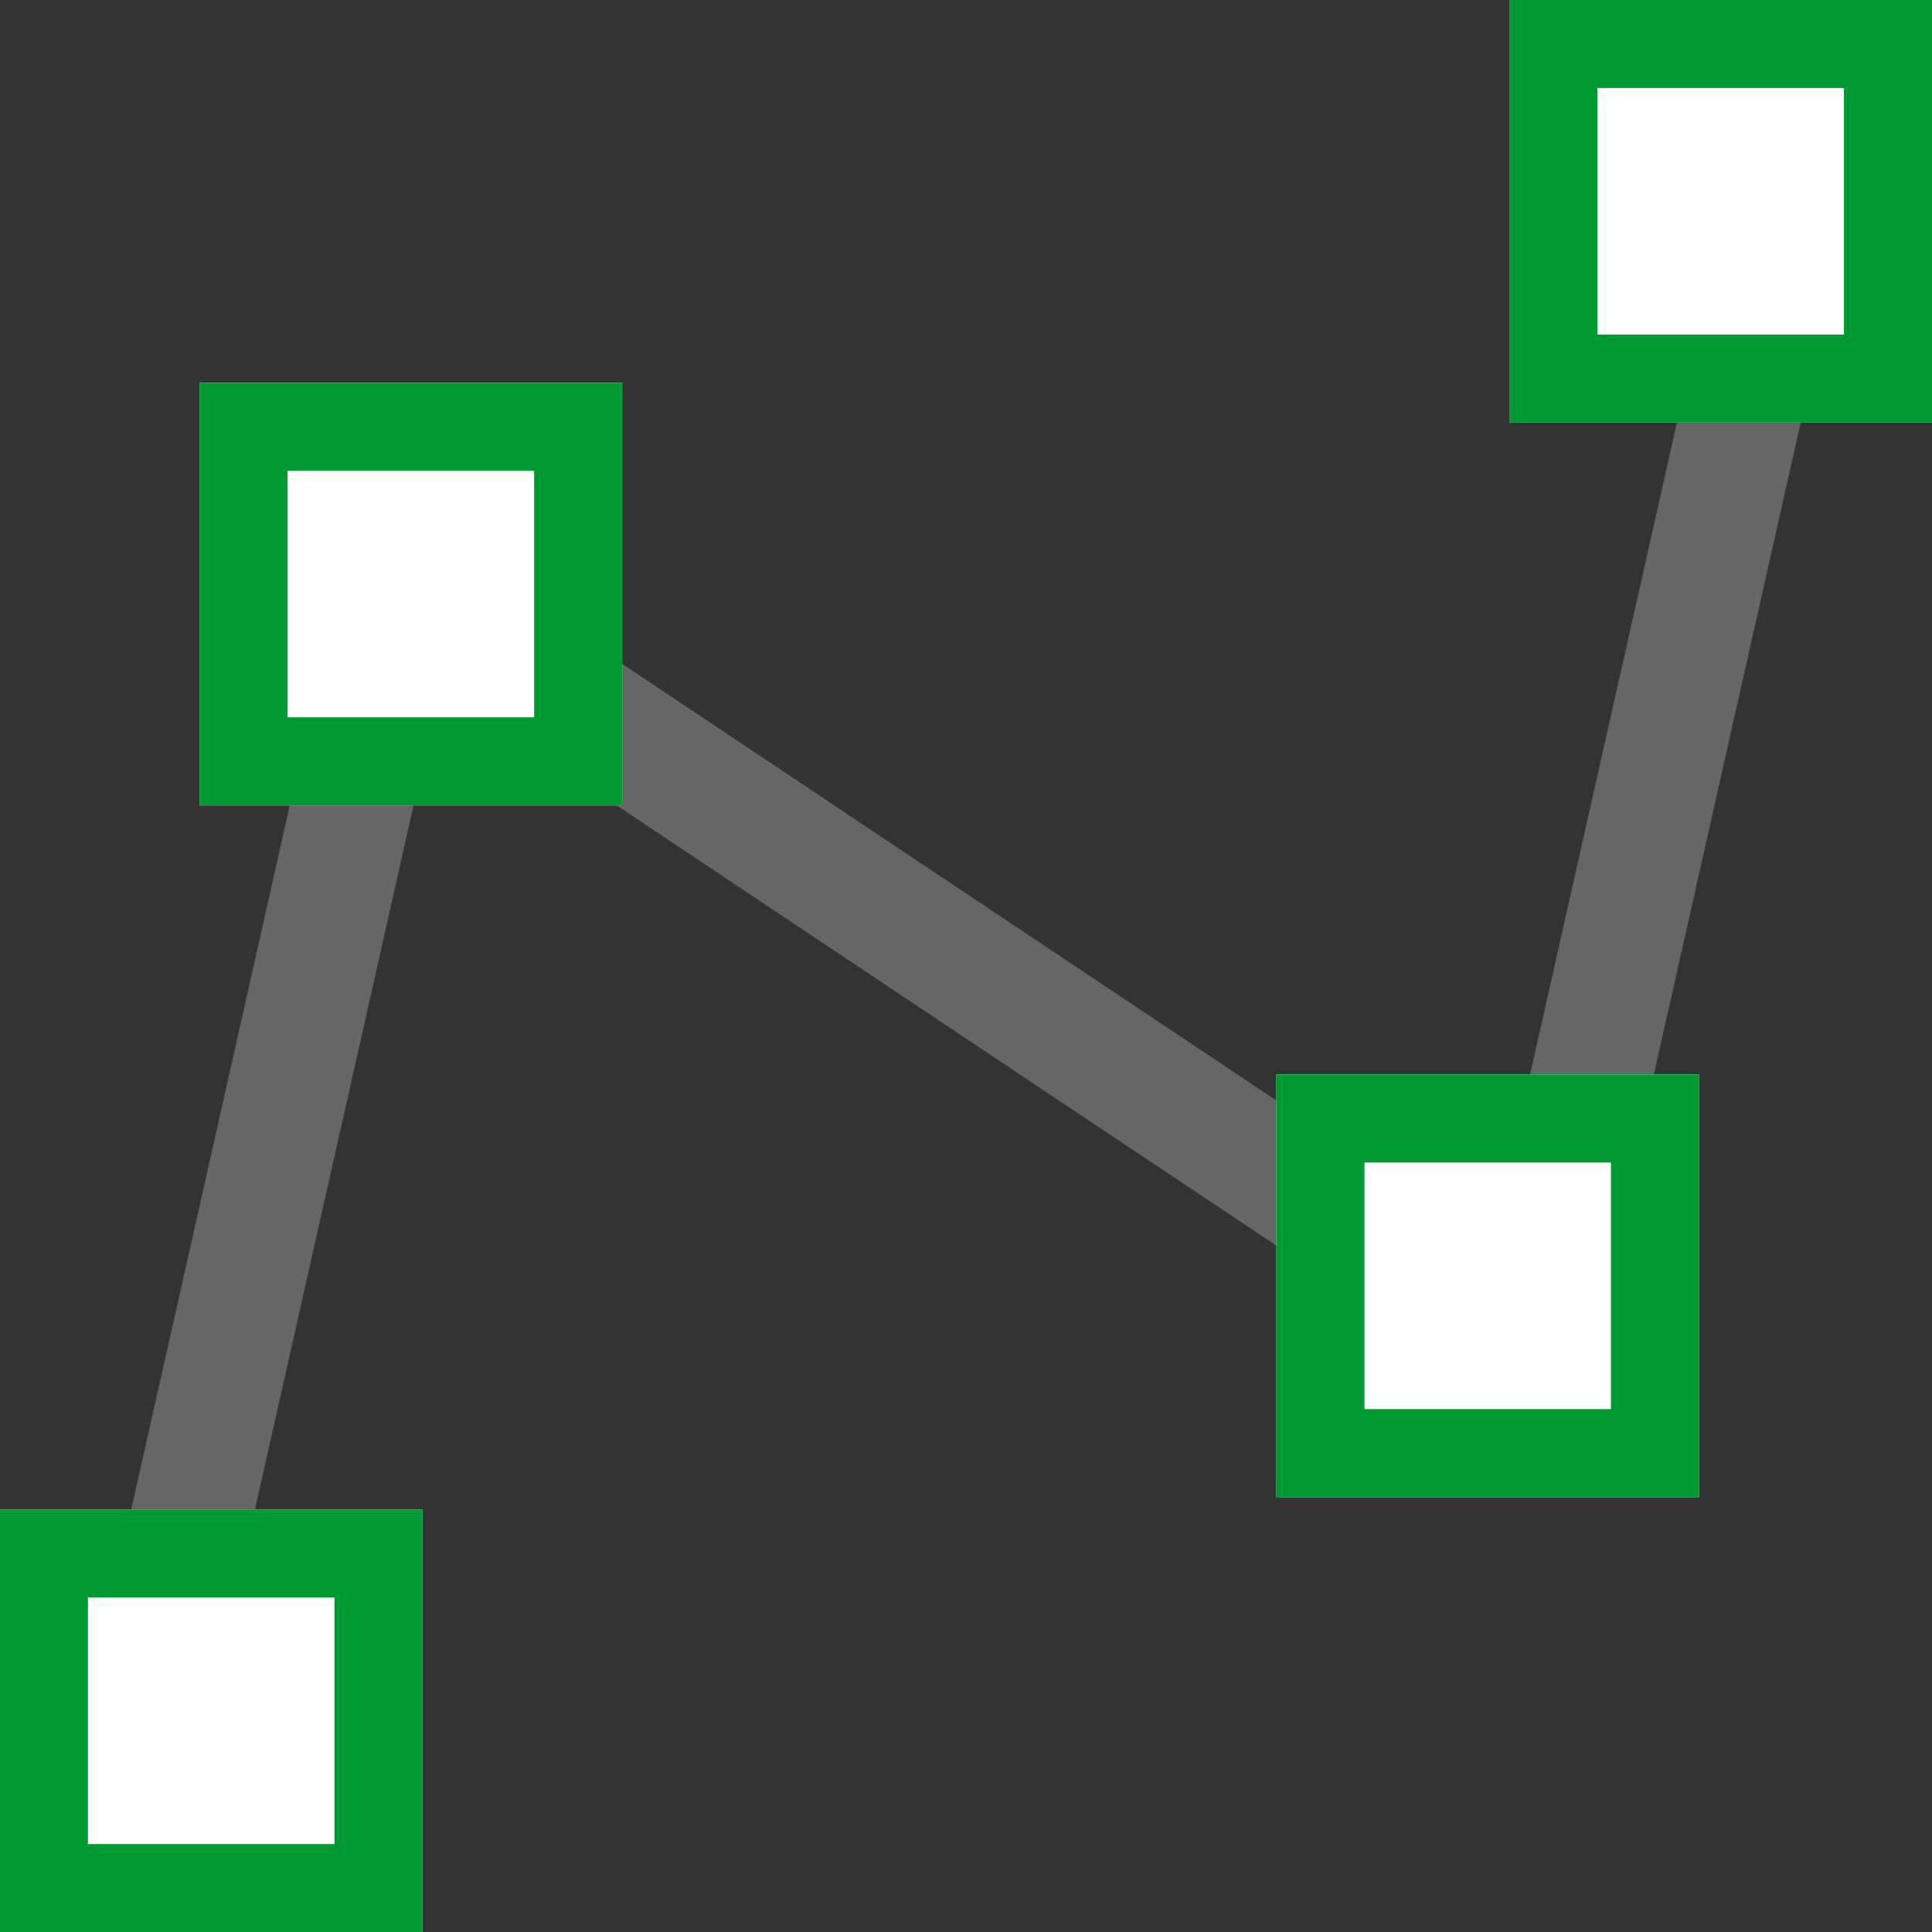 <?xml version="1.0"?>
<svg width="270.92" height="270.92" xmlns="http://www.w3.org/2000/svg" xmlns:svg="http://www.w3.org/2000/svg" clip-rule="evenodd" fill-rule="evenodd" version="1.1" xml:space="preserve">
 <rect width="100%" height="100%" fill="#333333" stroke="none"/>
 <defs>
  <style type="text/css">
   <![CDATA[
    .str0 {stroke:#666666;stroke-width:16.93;stroke-linecap:square;stroke-miterlimit:22.926}
    .fil0 {fill:none}
    .fil2 {fill:#009933}
    .fil1 {fill:white}
   ]]>
  </style>
 </defs>
 <g class="layer">
  <title>Layer 1</title>
  <rect class="fil0" height="270.93" id="svg_1" width="270.93"/>
  <polyline class="fil0 str0" id="svg_2" points="25.39,219.16 56.16,82.53 214.75,188.36 245.52,51.76 "/>
  <g id="svg_3">
   <polygon class="fil1" id="svg_4" points="270.92,59.26 211.65,59.26 211.65,-0.01 270.92,-0.01 "/>
   <path class="fil2" d="m270.92,59.26l-59.27,0l0,-59.27l59.27,0l0,59.27zm-46.92,-12.35l34.57,0l0,-34.57l-34.57,0l0,34.57z" id="_1"/>
  </g>
  <g id="svg_5">
   <polygon class="fil1" id="svg_6" points="59.25,270.94 -0.02,270.94 -0.02,211.67 59.25,211.67 "/>
   <path class="fil2" d="m59.25,270.94l-59.27,0l0,-59.27l59.27,0l0,59.27zm-46.92,-12.35l34.57,0l0,-34.57l-34.57,0l0,34.57z" id="_1_0"/>
  </g>
  <g id="svg_7">
   <polygon class="fil1" id="svg_8" points="87.25,112.94 27.98,112.94 27.98,53.67 87.25,53.67 "/>
   <path class="fil2" d="m87.25,112.94l-59.27,0l0,-59.27l59.27,0l0,59.27zm-46.92,-12.35l34.57,0l0,-34.57l-34.57,0l0,34.57z" id="svg_9"/>
  </g>
  <g id="svg_10">
   <polygon class="fil1" id="svg_11" points="238.25,209.94 178.98,209.94 178.98,150.67 238.25,150.67 "/>
   <path class="fil2" d="m238.25,209.94l-59.27,0l0,-59.27l59.27,0l0,59.27zm-46.92,-12.35l34.57,0l0,-34.57l-34.57,0l0,34.57z" id="svg_12"/>
  </g>
 </g>
</svg>